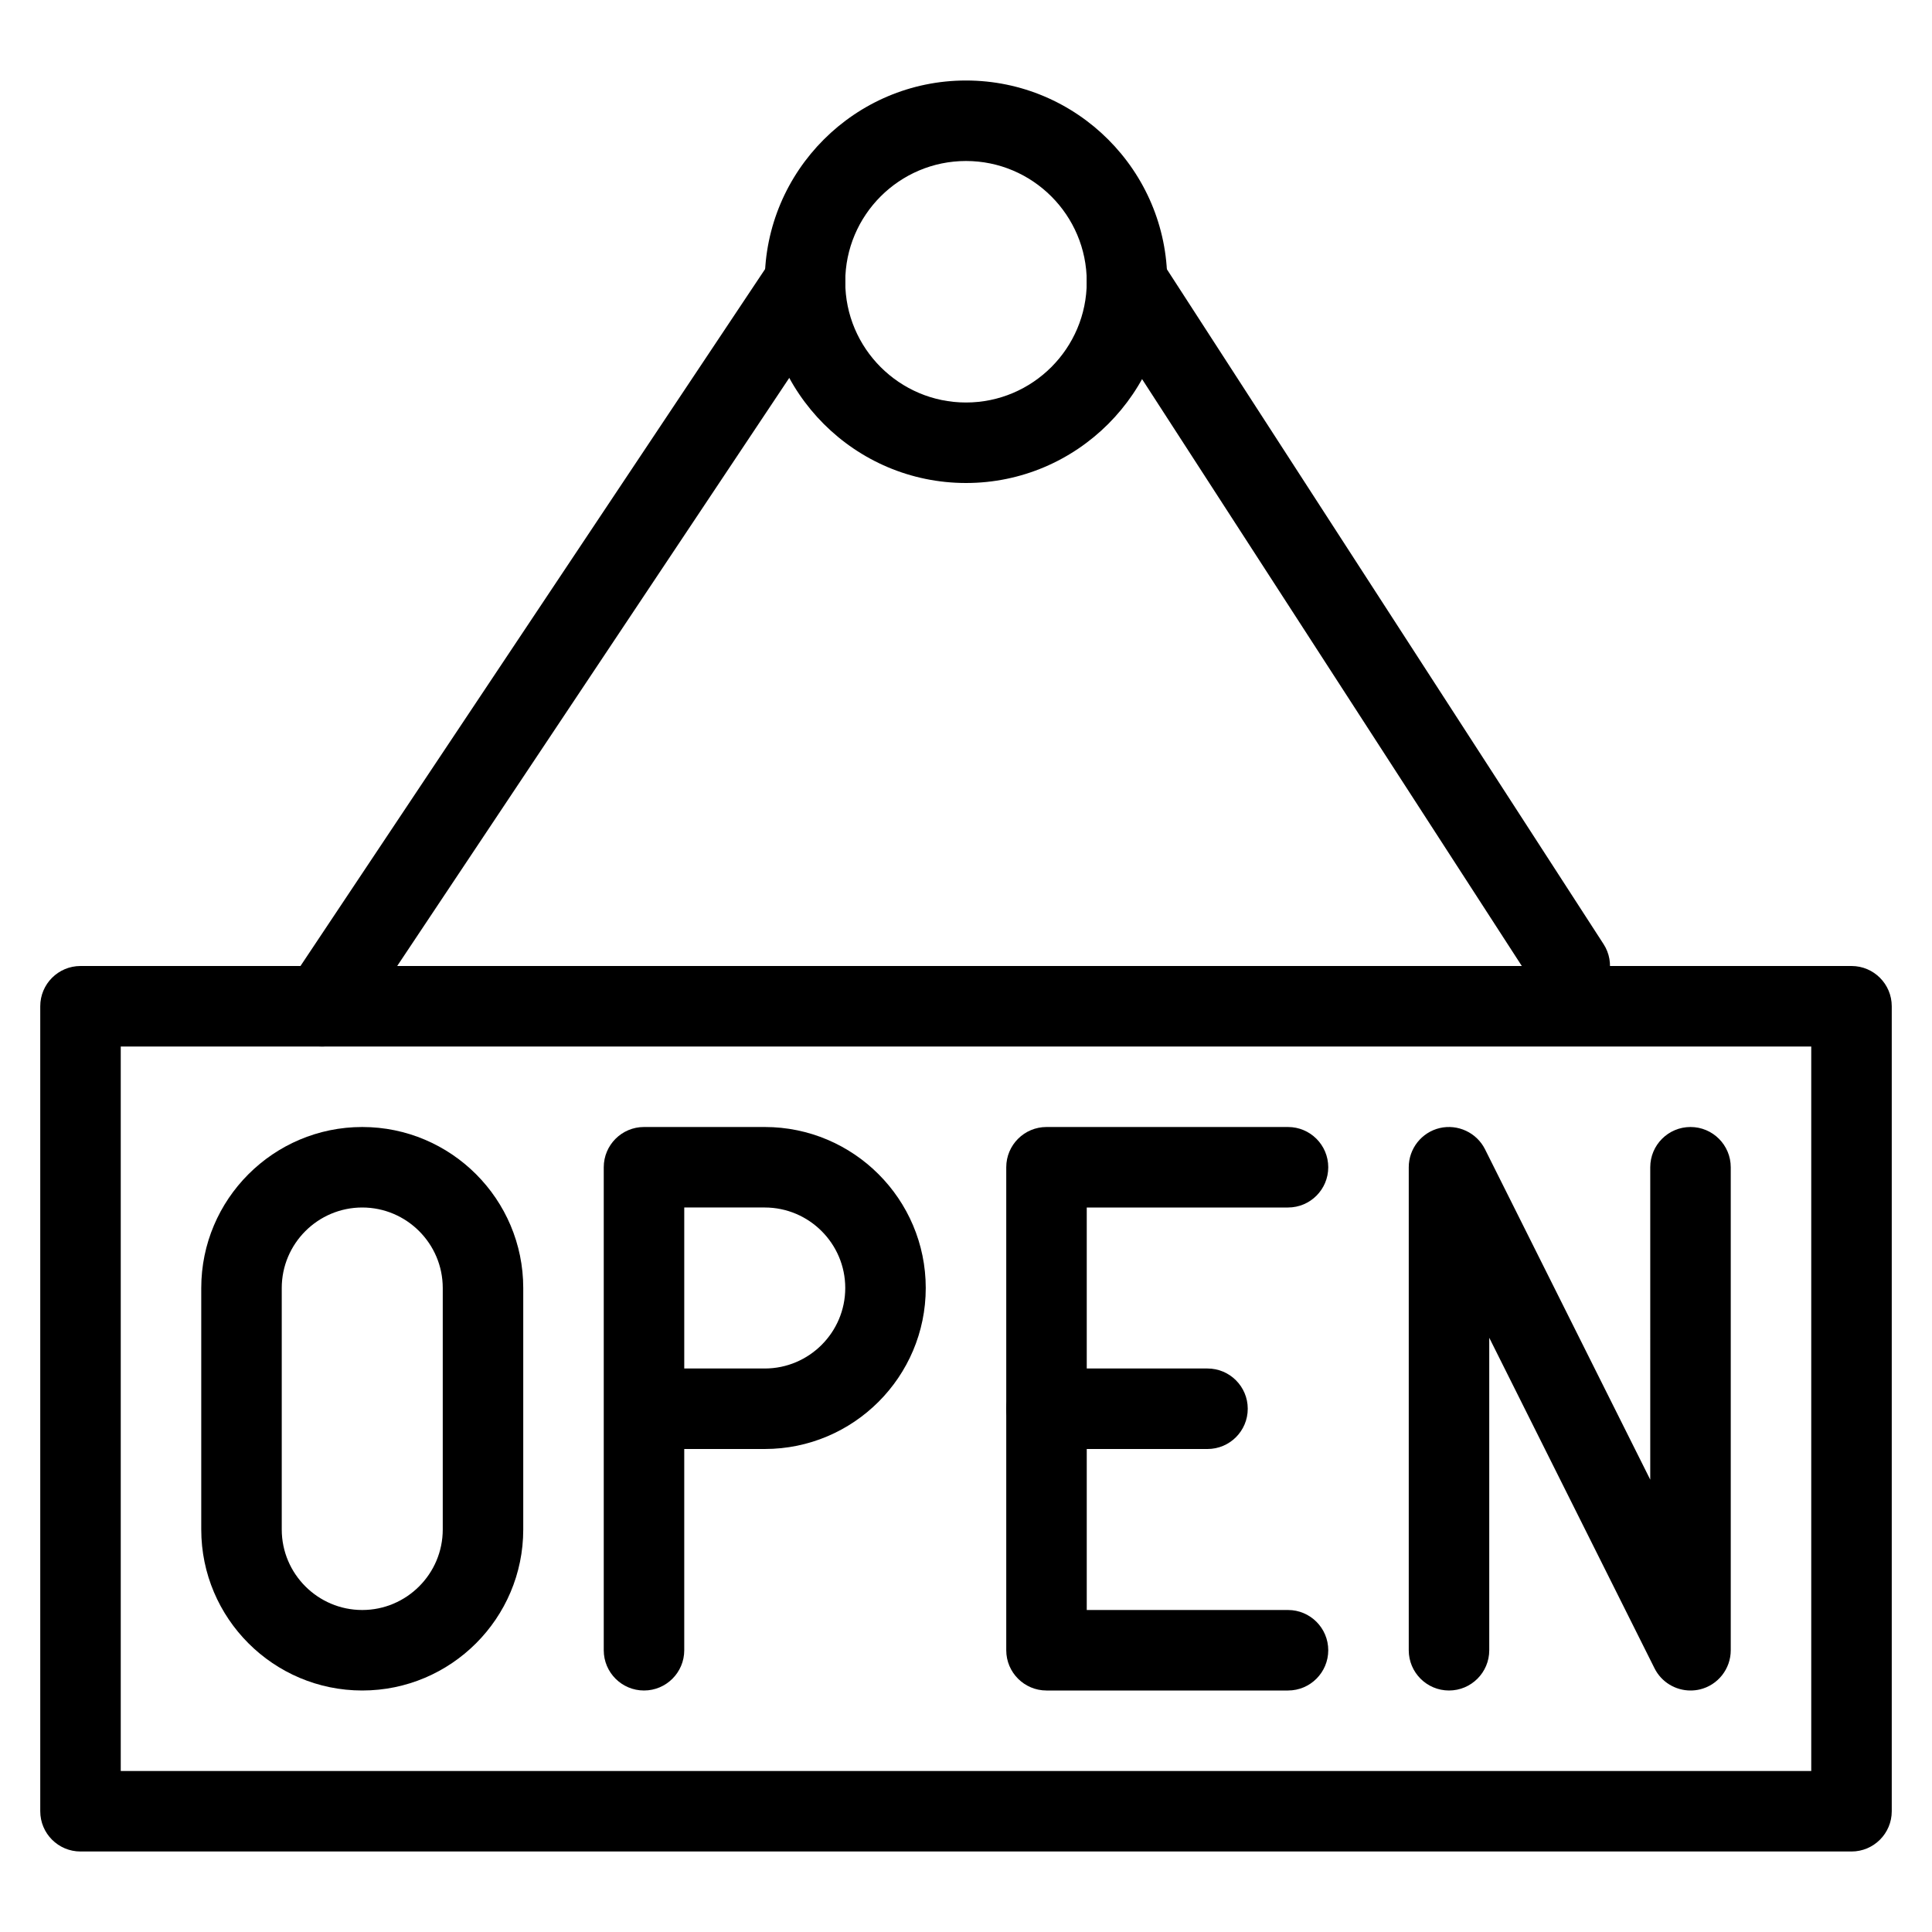 <?xml version="1.0" encoding="iso-8859-1"?>
<!-- Generator: Adobe Illustrator 18.0.0, SVG Export Plug-In . SVG Version: 6.00 Build 0)  -->
<!DOCTYPE svg PUBLIC "-//W3C//DTD SVG 1.1//EN" "http://www.w3.org/Graphics/SVG/1.1/DTD/svg11.dtd">
<svg version="1.1" id="Layer_1" xmlns="http://www.w3.org/2000/svg" xmlns:xlink="http://www.w3.org/1999/xlink" x="0px" y="0px"
	 viewBox="0 0 24 24" style="enable-background:new 0 0 24 24;" xml:space="preserve">
<g>
	<g>
		<path d="M8,21c-0.276,0-0.5-0.224-0.5-0.5v-6C7.5,14.224,7.724,14,8,14h1.5c1.103,0,2,0.897,2,2s-0.897,2-2,2h-1v2.5
			C8.5,20.776,8.276,21,8,21z M8.5,17h1c0.551,0,1-0.449,1-1s-0.449-1-1-1h-1V17z"/>
		<path d="M4.5,21c-1.103,0-2-0.897-2-2v-3c0-1.103,0.897-2,2-2s2,0.897,2,2v3C6.5,20.103,5.603,21,4.5,21z M4.5,15
			c-0.551,0-1,0.449-1,1v3c0,0.551,0.449,1,1,1s1-0.449,1-1v-3C5.5,15.449,5.051,15,4.5,15z"/>
		<path d="M16,21h-3c-0.276,0-0.5-0.224-0.5-0.5v-6c0-0.276,0.224-0.5,0.5-0.5h3c0.276,0,0.5,0.224,0.5,0.5S16.276,15,16,15h-2.5v5
			H16c0.276,0,0.5,0.224,0.5,0.5S16.276,21,16,21z"/>
		<path d="M15,18h-2c-0.276,0-0.5-0.224-0.5-0.5S12.724,17,13,17h2c0.276,0,0.5,0.224,0.5,0.5S15.276,18,15,18z"/>
		<path d="M21,21c-0.186,0-0.361-0.104-0.447-0.276L18.5,16.618V20.5c0,0.276-0.224,0.5-0.5,0.5s-0.5-0.224-0.5-0.5v-6
			c0-0.232,0.16-0.434,0.385-0.487c0.224-0.052,0.458,0.056,0.562,0.263l2.053,4.105V14.5c0-0.276,0.224-0.5,0.5-0.5
			s0.5,0.224,0.5,0.5v6c0,0.232-0.16,0.434-0.385,0.487C21.077,20.996,21.038,21,21,21z"/>
	</g>
	<path d="M23,23H1c-0.276,0-0.5-0.224-0.5-0.5v-10C0.5,12.224,0.724,12,1,12h22c0.276,0,0.5,0.224,0.5,0.5v10
		C23.5,22.776,23.276,23,23,23z M1.5,22h21v-9h-21V22z"/>
	<path d="M4,13c-0.095,0-0.191-0.027-0.277-0.084c-0.23-0.153-0.292-0.463-0.139-0.693l6-9c0.152-0.23,0.462-0.292,0.693-0.139
		c0.23,0.153,0.292,0.463,0.139,0.693l-6,9C4.32,12.922,4.161,13,4,13z"/>
	<path d="M12,6c-1.378,0-2.5-1.122-2.5-2.5S10.622,1,12,1s2.5,1.122,2.5,2.5S13.378,6,12,6z M12,2c-0.827,0-1.5,0.673-1.5,1.5
		S11.173,5,12,5s1.5-0.673,1.5-1.5S12.827,2,12,2z"/>
	<path d="M19.5,12.5c-0.164,0-0.325-0.081-0.42-0.229l-5.5-8.5C13.43,3.54,13.497,3.23,13.729,3.08
		c0.232-0.149,0.542-0.083,0.691,0.148l5.5,8.5c0.15,0.232,0.083,0.541-0.148,0.691C19.688,12.474,19.594,12.5,19.5,12.5z"/>
</g>
<g>
</g>
<g>
</g>
<g>
</g>
<g>
</g>
<g>
</g>
<g>
</g>
<g>
</g>
<g>
</g>
<g>
</g>
<g>
</g>
<g>
</g>
<g>
</g>
<g>
</g>
<g>
</g>
<g>
</g>
</svg>
